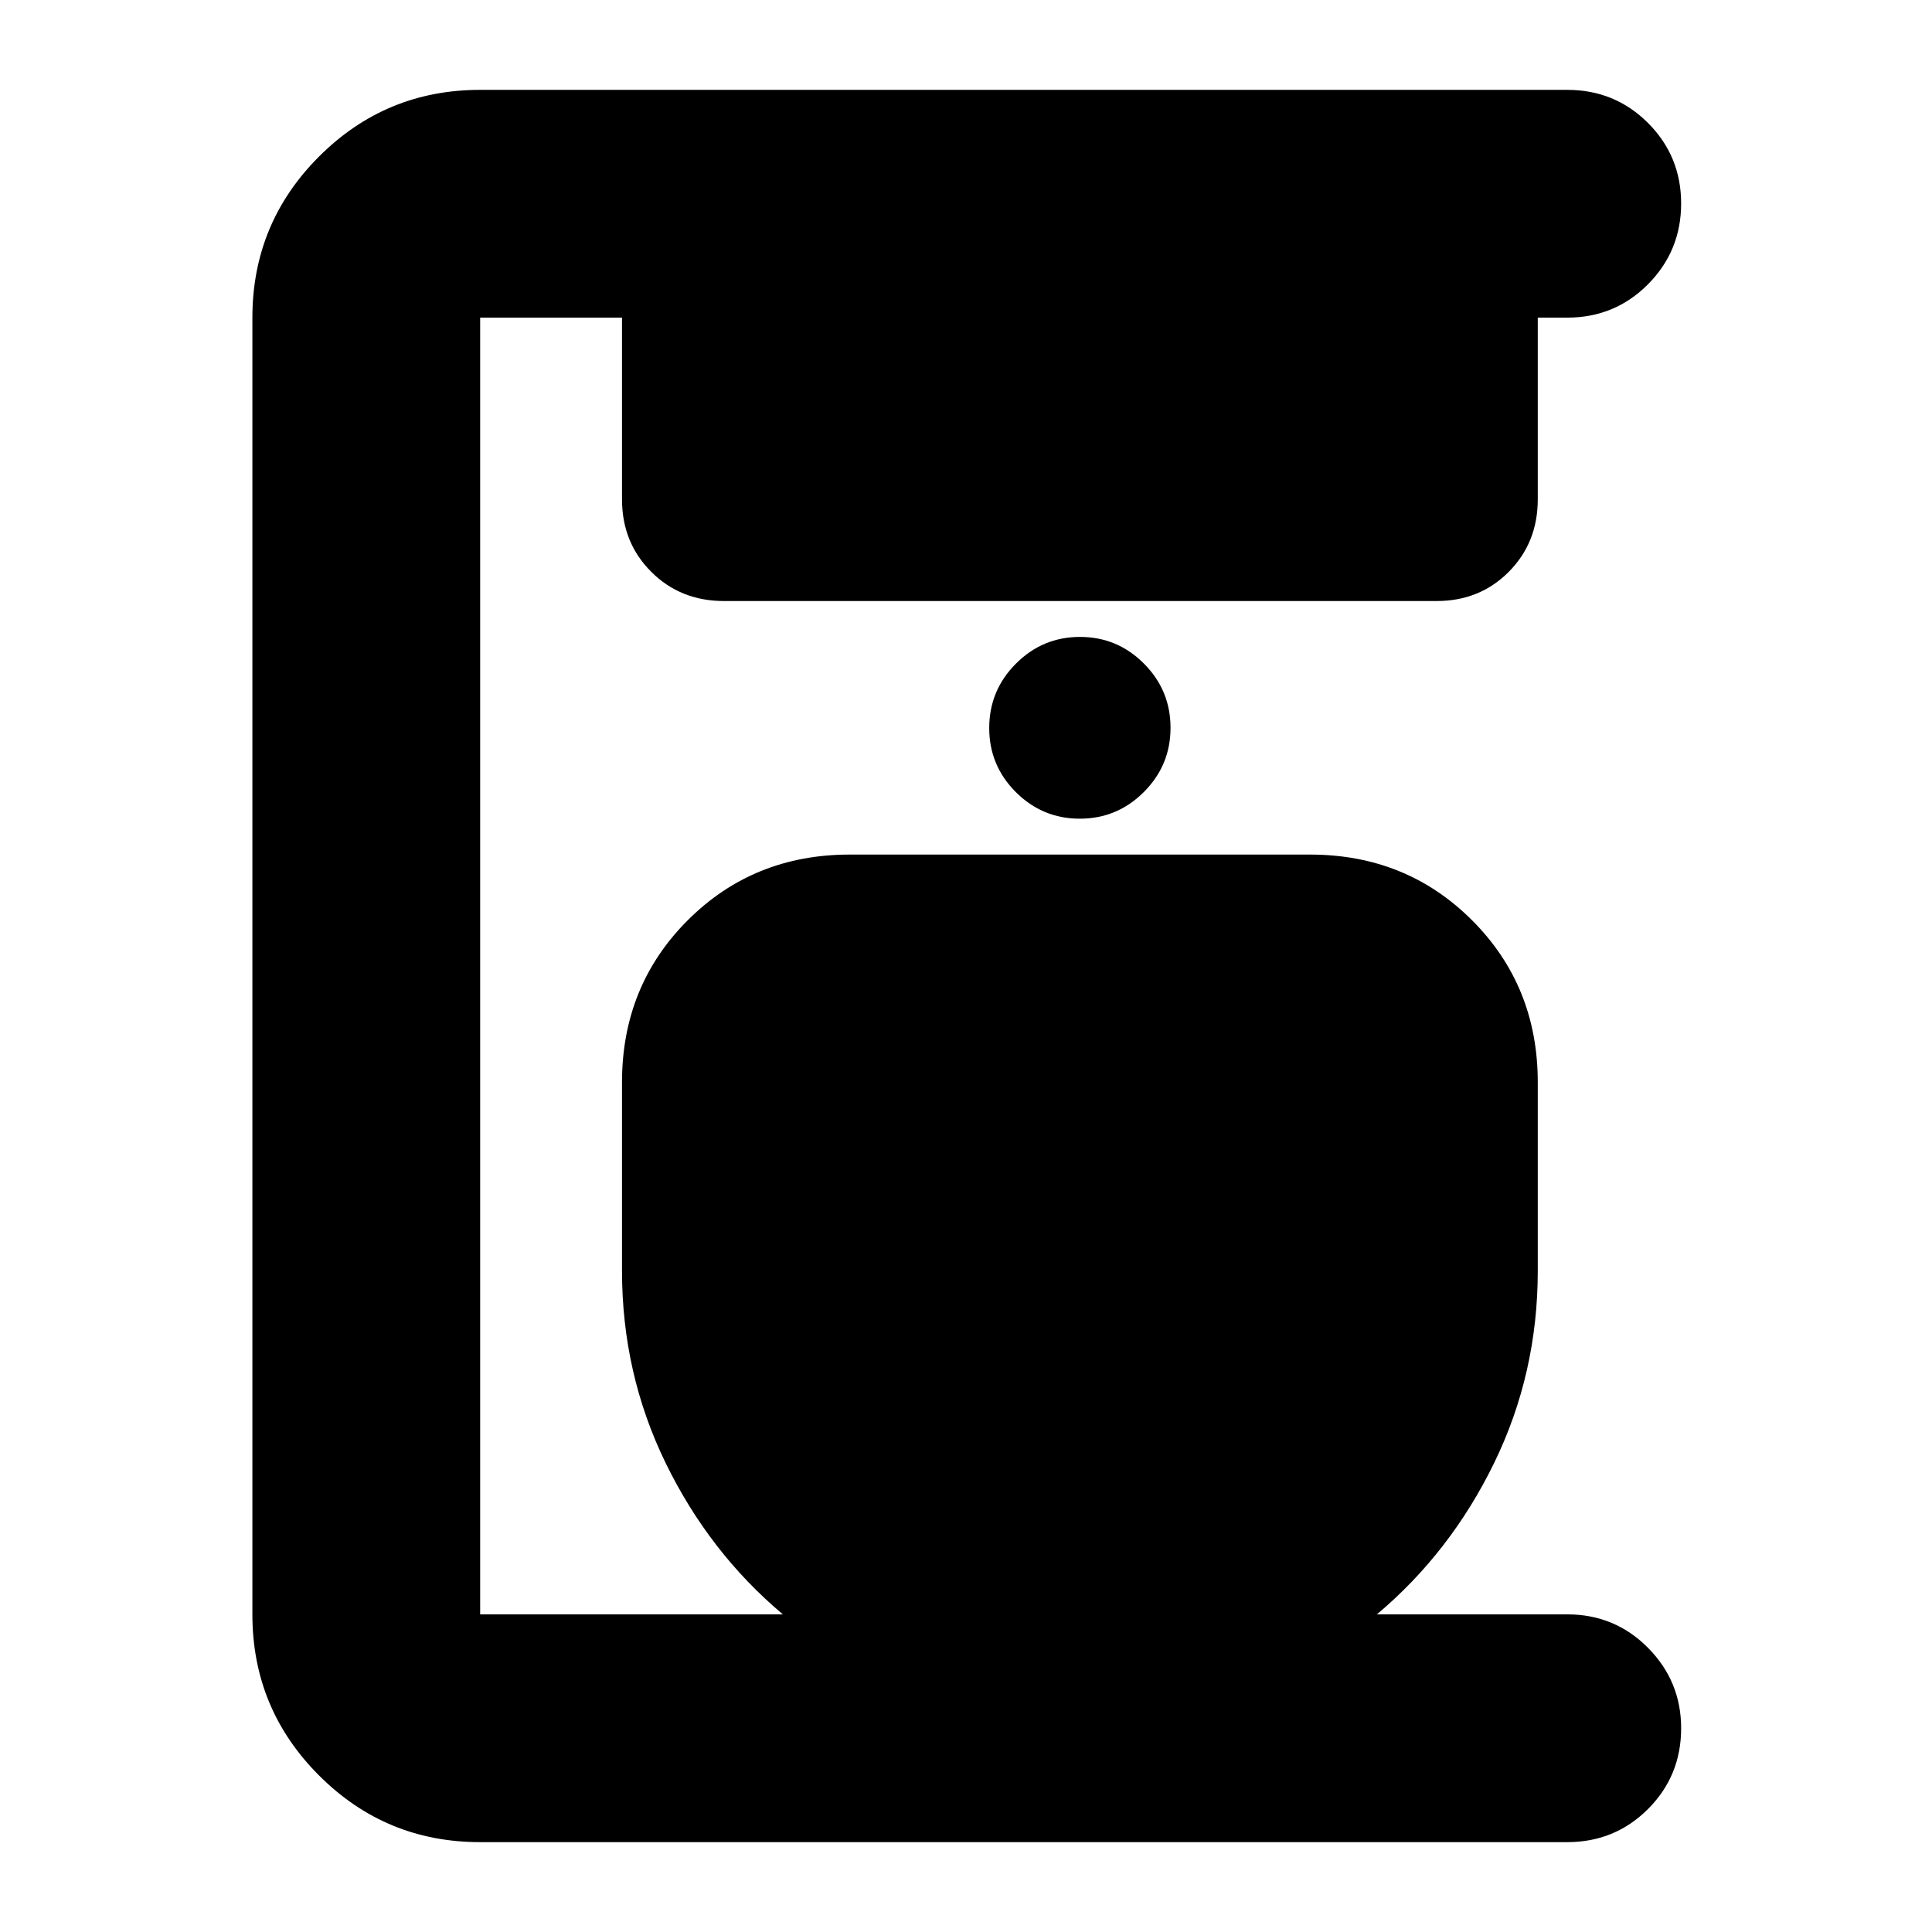 <svg xmlns="http://www.w3.org/2000/svg" height="24" viewBox="0 -960 960 960" width="24"><path d="M238.59-44.65q-46.93 0-80.05-33.12-33.13-33.13-33.13-80.06v-644.34q0-46.93 33.13-80.06 33.12-33.12 80.05-33.12h540.17q23.67 0 40.13 16.46t16.46 40.01q0 23.55-16.46 40.13-16.46 16.58-40.13 16.58h-14.65v90.28q0 21.53-14.42 36.04-14.42 14.5-35.83 14.5H359.74q-21.59 0-36.13-14.5-14.54-14.51-14.54-36.04v-90.28h-70.48v644.34H389q-36.61-30.8-58.27-75.27-21.66-44.47-21.66-95.47v-93.63q0-47.87 32.65-80.52t80.52-32.65h228.69q47.87 0 80.53 32.65 32.65 32.65 32.65 80.52v93.63q0 51-21.66 95.47-21.67 44.47-58.28 75.27h94.59q23.67 0 40.13 16.63 16.46 16.62 16.46 39.96 0 23.67-16.46 40.13t-40.13 16.46H238.59ZM536.54-553.2q18.57 0 31.83-13.25 13.26-13.26 13.26-31.91 0-18.64-13.21-31.9-13.21-13.26-31.78-13.26t-31.84 13.29q-13.26 13.3-13.26 31.99 0 18.59 13.21 31.82 13.21 13.22 31.79 13.22Z"/></svg>